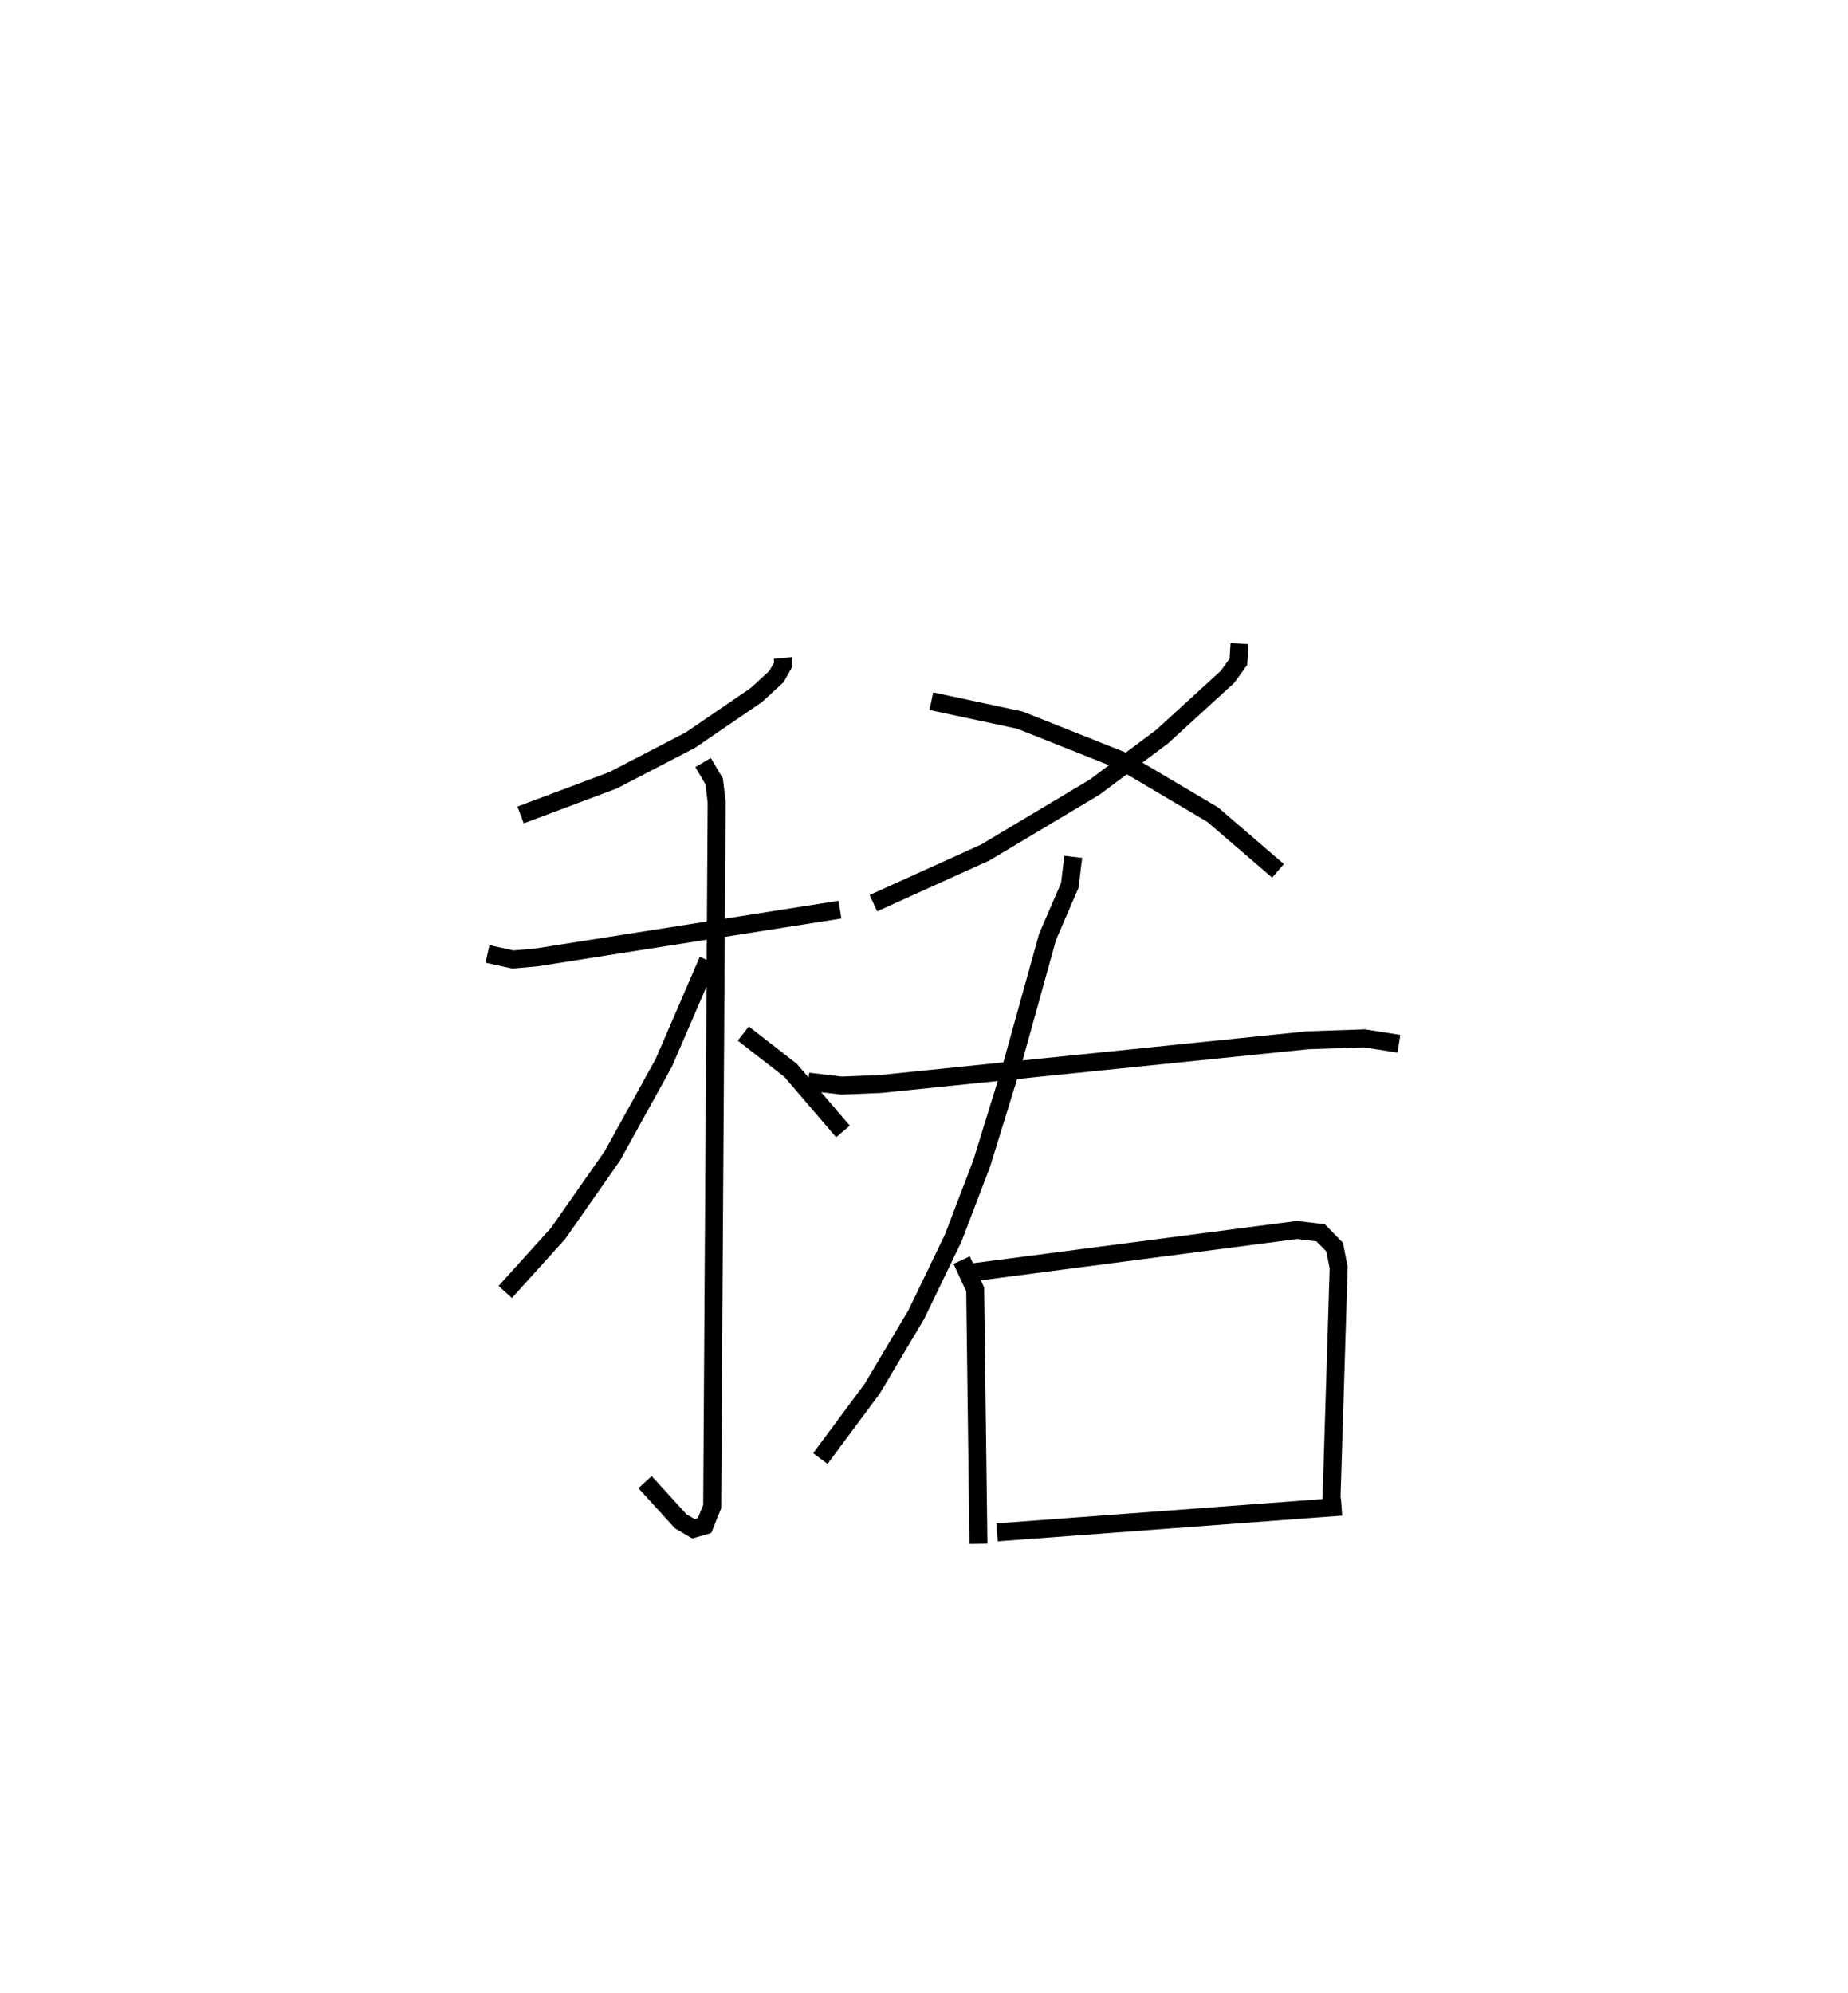 <?xml version="1.0" encoding="utf-8" ?>
<svg baseProfile="full" height="110.936" version="1.1" width="102.872" xmlns="http://www.w3.org/2000/svg" xmlns:ev="http://www.w3.org/2001/xml-events" xmlns:xlink="http://www.w3.org/1999/xlink"><defs /><rect fill="white" height="110.936" width="102.872" x="0" y="0" /><path d="M25,25 m0.0,0.0 m18.571,11.626 l0.033,0.355 -0.381,0.677 l-1.12,1.03 -3.673,2.51 l-4.306,2.236 -5.145,1.929 m-1.842,7.734 l1.413,0.311 1.319,-0.117 l16.889,-2.657 m-7.62,-8.189 l0.618,1.049 0.138,1.142 l-0.25,39.231 -0.427,1.053 l-0.615,0.177 -0.712,-0.419 l-1.983,-2.178 m3.507,-29.043 l-2.462,5.7 -2.868,5.189 l-3.012,4.305 -2.947,3.264 m13.252,-14.384 l2.635,2.05 2.913,3.399 m22.074,-27.155 l-0.06,1.009 -0.605,0.84 l-3.638,3.325 -3.757,2.813 l-6.093,3.641 -6.227,2.819 m3.227,-11.242 l4.926,1.053 5.614,2.231 l5.115,3.027 3.642,3.131 m-11.399,-0.779 l-0.189,1.582 -1.238,2.868 l-2.044,7.352 -1.625,5.266 l-1.585,4.151 -2.057,4.263 l-2.448,4.118 -2.892,3.893 m-0.678,-20.98 l1.86,0.221 2.164,-0.088 l23.785,-2.435 3.158,-0.107 l1.918,0.303 m-24.34,12.042 l0.752,1.631 0.181,14.162 m-0.232,-15.125 l17.969,-2.346 1.312,0.158 l0.779,0.796 0.225,1.15 l-0.404,13.003 m-18.61,1.726 l19.173,-1.43 " fill="none" stroke="black" stroke-width="1" /></svg>